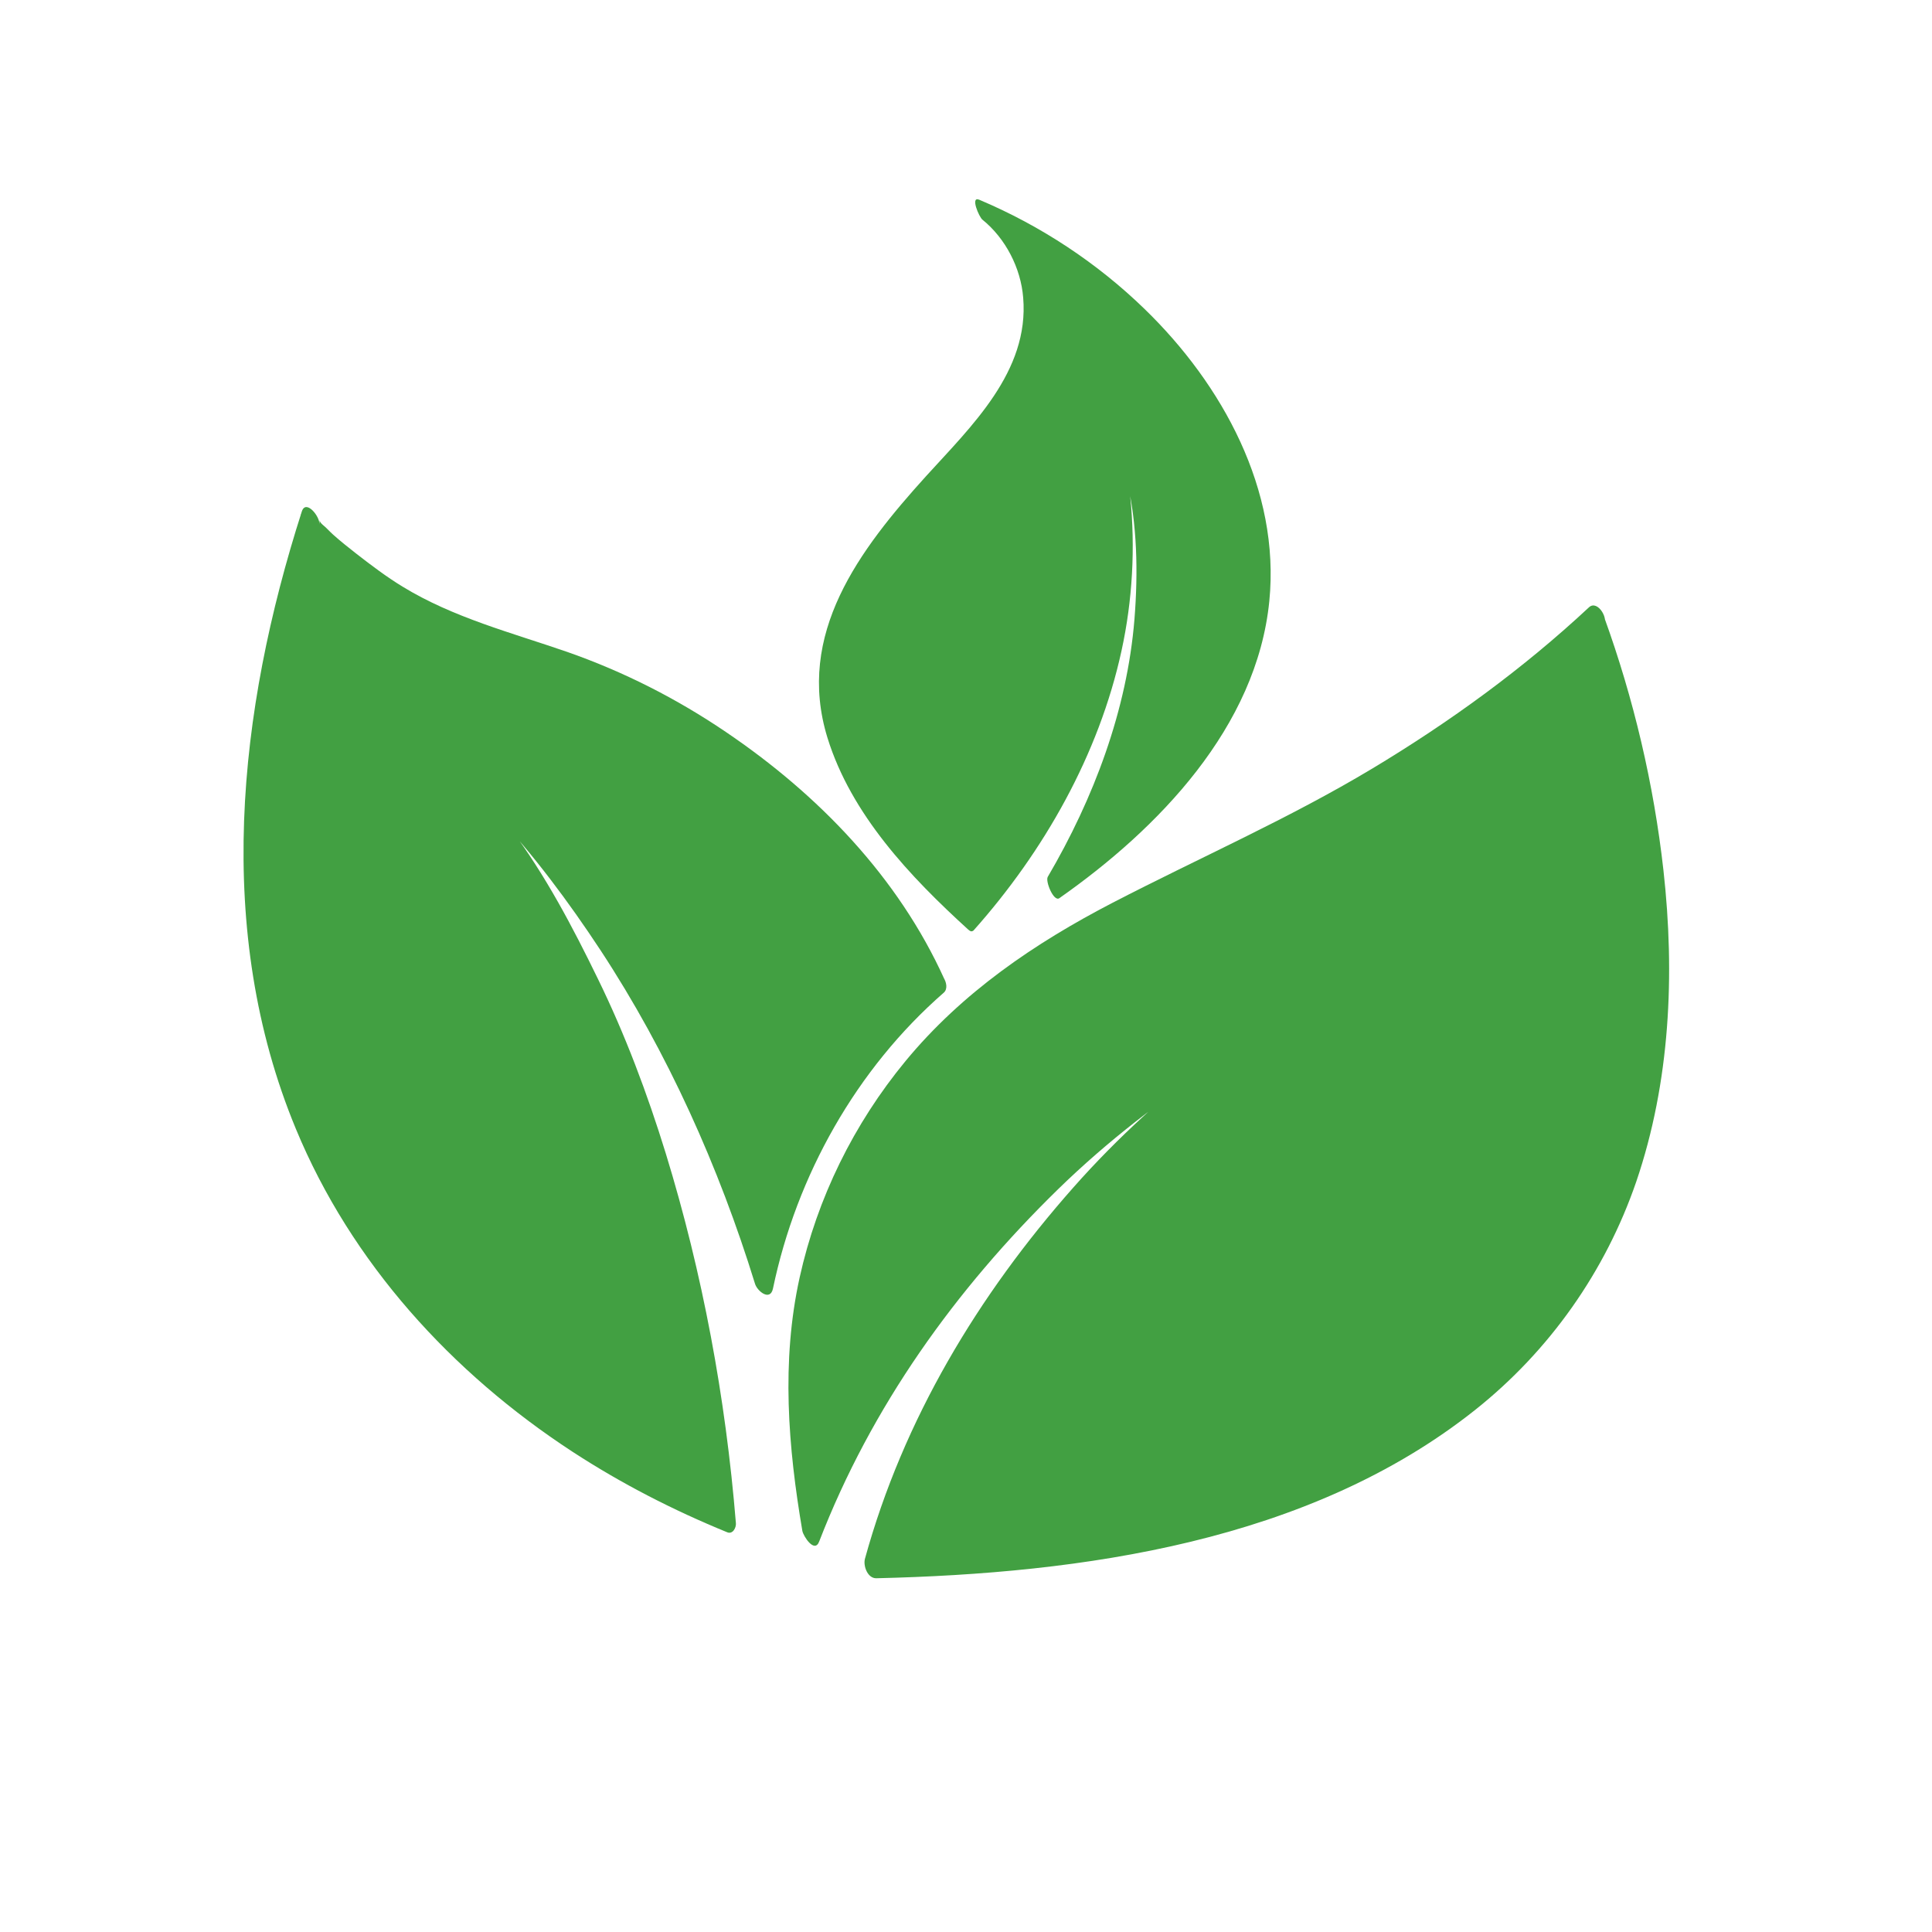 <?xml version="1.0" encoding="utf-8"?>
<!-- Generator: Adobe Illustrator 25.0.0, SVG Export Plug-In . SVG Version: 6.00 Build 0)  -->
<svg version="1.1" id="Layer_1" xmlns="http://www.w3.org/2000/svg" xmlns:xlink="http://www.w3.org/1999/xlink" x="0px" y="0px"
	 viewBox="0 0 100 100" style="enable-background:new 0 0 100 100;" xml:space="preserve">
<style type="text/css">
	.herbalst0{display:none;}
	.herbalst1{display:inline;fill:#F4C3E7;}
	.herbalst2{fill:#C451AB;}
	.herbalst3{display:inline;fill:#CCE4F2;}
	.herbalst4{fill:#4B96BC;}
	.herbalst5{display:none;fill:#BEEDE4;}
	.herbalst6{fill:#E27600;}
	.herbalst7{fill:#FFFFFF;}
	.herbalst8{display:inline;fill:#EFD0D0;}
	.herbalst9{fill:#BA5454;}
	.herbalst10{fill:none;}
	.herbalst11{display:inline;fill:#B79FCC;}
	.herbalst12{fill:#906AB7;}
	.herbalst13{fill:#C64040;}
	.herbalst14{fill:#F2F2F2;}
	.herbalst15{opacity:0.33;}
	.herbalst16{fill:#2B2B2B;}
	.herbalst17{fill:#1CAFD1;}
	.herbalst18{display:none;opacity:0.5;}
	.herbalst19{display:inline;fill:#F2B372;}
	.herbalst20{fill:#2183CC;}
	.herbalst21{display:none;opacity:0.4;fill:#EE4B8F;}
	.herbalst22{fill:#CC4266;}
	.herbalst23{display:inline;}
	.herbalst24{fill:#F3EBC9;}
	.herbalst25{fill:#E2C223;}
	.herbalst26{display:inline;fill:#BEEAC3;}
	.herbalst27{fill:#39B23C;}
	.herbalst28{display:none;fill:#CFE9FF;}
	.herbalst29{fill:#4479AD;}
	.herbalst30{display:none;fill:#E2CFE5;}
	.herbalst31{fill:#B06BC1;}
	.herbalst32{display:none;fill:#DCF9E2;}
	.herbalst33{fill:#42A042;}
	.herbalst34{display:inline;fill:#BEDBEA;}
	.herbalst35{fill:#58A0BC;}
	.herbalst36{fill:#BEDBEA;}
	.herbalst37{fill:#F8FDFF;}
	.herbalst38{fill:#E4B4DA;}
	.herbalst39{fill:#9D3889;}
	.herbalst40{fill:#B5E3BD;}
	.herbalst41{fill:#C13A4E;}
</style>
<g>
	<path class="herbalst32" d="M83.06,109.41H15.94c-9.35,0-16.93-7.58-16.93-16.93V64.13c0-9.35,7.58-16.93,16.93-16.93h67.12
		c9.35,0,16.93,7.58,16.93,16.93v28.35C99.98,101.83,92.41,109.41,83.06,109.41z"/>
	<g>
		<g>
			<path class="herbalst33" d="M48.48,50.87c-2.05-4.61-5.59-8.49-9.63-11.47c-2.06-1.52-4.28-2.86-6.61-3.93
				c-4.16-1.92-8.71-2.47-12.51-5.24c-0.38-0.28-3.87-2.75-3.68-3.36C4.82,61.56,28.02,74.82,37.6,78.7
				c-0.08-0.95-0.18-2.03-0.31-3.2c-0.15-1.17-0.29-2.44-0.52-3.77c-0.19-1.34-0.46-2.74-0.76-4.19c-0.26-1.46-0.68-2.92-1.03-4.44
				c-0.42-1.49-0.85-3.01-1.34-4.52c-0.26-0.74-0.53-1.49-0.79-2.23c-0.25-0.75-0.53-1.48-0.85-2.19c-0.62-1.43-1.17-2.87-1.89-4.17
				c-0.68-1.32-1.3-2.63-2.06-3.76c-0.36-0.58-0.71-1.15-1.05-1.7c-0.17-0.27-0.34-0.54-0.5-0.81c-0.19-0.25-0.37-0.49-0.55-0.73
				c-0.72-0.96-1.38-1.84-1.97-2.62c-0.63-0.74-1.23-1.35-1.7-1.87c-0.96-1.03-1.5-1.63-1.5-1.63s0.61,0.53,1.66,1.46
				c0.52,0.47,1.19,1.02,1.9,1.7c0.67,0.72,1.43,1.54,2.26,2.43c0.21,0.22,0.42,0.45,0.64,0.68c0.19,0.25,0.39,0.5,0.6,0.76
				c0.4,0.52,0.82,1.06,1.25,1.61c0.9,1.08,1.67,2.34,2.51,3.62c0.88,1.26,1.6,2.67,2.39,4.07c0.41,0.7,0.77,1.42,1.11,2.16
				c0.35,0.74,0.71,1.48,1.06,2.21c0.67,1.49,1.28,3.02,1.88,4.52c0.5,1.46,1.07,2.88,1.49,4.29c1.15-5.69,4.05-10.92,8.45-15.1
				C48.14,51.15,48.31,51.02,48.48,50.87z"/>
		</g>
		<g>
			<path class="herbalst33" d="M63.94,35.56c-2,4.15-5.51,7.65-9.39,10.34c0.31-0.53,0.63-1.09,0.93-1.7c0.44-0.81,0.83-1.7,1.24-2.62
				c0.41-0.91,0.73-1.91,1.09-2.89c0.26-1.02,0.63-2.02,0.8-3.08c0.2-1.05,0.42-2.09,0.46-3.14c0.04-0.52,0.09-1.04,0.13-1.55
				c-0.01-0.51-0.02-1.02-0.04-1.52c-0.02-0.5-0.01-0.98-0.05-1.46c-0.07-0.47-0.14-0.93-0.2-1.38c-0.07-0.45-0.13-0.88-0.19-1.3
				c-0.09-0.41-0.22-0.81-0.32-1.19c-0.22-0.75-0.38-1.46-0.6-2.06c-0.25-0.59-0.47-1.1-0.65-1.52c-0.33-0.78-0.53-1.25-0.56-1.31
				c0.02,0.06,0.18,0.54,0.44,1.36c0.14,0.43,0.31,0.95,0.5,1.55c0.16,0.61,0.25,1.32,0.4,2.07c0.06,0.38,0.16,0.77,0.21,1.18
				c0.02,0.41,0.05,0.84,0.07,1.28c0.02,0.44,0.05,0.89,0.07,1.35c0,0.46-0.05,0.93-0.08,1.41c-0.03,0.48-0.06,0.96-0.09,1.45
				c-0.08,0.48-0.17,0.97-0.26,1.47c-0.13,0.99-0.43,1.96-0.7,2.94c-0.25,0.98-0.69,1.91-1.01,2.84c-0.43,0.9-0.8,1.8-1.27,2.63
				c-0.46,0.83-0.89,1.63-1.38,2.35c-0.45,0.74-0.94,1.4-1.37,2.01c-0.66,0.89-1.26,1.63-1.77,2.22c-0.1,0.11-0.19,0.22-0.29,0.32
				c-12.69-11.48-6.52-17.32,0.09-24.54c4.79-5.23,3.08-9.2,1.71-11.05c-0.56-0.75-1.06-1.15-1.06-1.15
				c0.22,0.09,0.44,0.19,0.66,0.28c0.15,0.07,0.31,0.14,0.46,0.21C60.86,15.59,68.78,25.49,63.94,35.56z"/>
		</g>
		<g>
			<path class="herbalst33" d="M82.61,31.94c-4.21,3.95-9.31,7.49-15.54,10.8c-1.63,0.87-3.32,1.68-4.94,2.46
				c-4.61,2.22-8.97,4.31-12.59,7.75c-0.07,0.07-0.13,0.13-0.2,0.2c-5.28,5.12-8.16,11.89-8.1,19.09c0,0.06,0,0.13,0.01,0.21
				c0.04,1.22,0.34,4.66,0.74,6.93c0.15-0.4,0.32-0.82,0.49-1.25c0.03-0.07,0.05-0.14,0.08-0.21c0.48-1.09,1-2.27,1.64-3.47
				c0.32-0.6,0.66-1.21,1-1.83c0.35-0.62,0.76-1.22,1.15-1.85c0.75-1.27,1.7-2.46,2.61-3.71c0.02-0.02,0.04-0.05,0.06-0.07
				c0.92-1.19,1.95-2.33,2.94-3.49c1.11-1.1,2.17-2.23,3.29-3.26c1.16-0.99,2.27-2,3.4-2.9c1.16-0.86,2.29-1.69,3.36-2.47
				c1.09-0.75,2.17-1.38,3.14-2c0.97-0.62,1.86-1.18,2.71-1.59c0.83-0.43,1.55-0.81,2.14-1.12c1.18-0.62,1.86-0.98,1.86-0.98
				s-0.65,0.41-1.77,1.13c-0.56,0.36-1.25,0.79-2.03,1.29c-0.8,0.47-1.64,1.1-2.55,1.79c-0.91,0.69-1.92,1.4-2.93,2.22
				c-0.98,0.86-2.01,1.76-3.08,2.7c-1.03,0.97-2.03,2.05-3.07,3.1c-1.01,1.09-1.94,2.27-2.91,3.41c-0.87,1.22-1.79,2.41-2.58,3.64
				c-0.76,1.26-1.57,2.46-2.17,3.71c-0.32,0.62-0.66,1.21-0.94,1.82c-0.27,0.61-0.53,1.21-0.79,1.79c-0.51,1.16-0.89,2.3-1.25,3.33
				c-0.22,0.7-0.41,1.35-0.57,1.97c17.94-0.39,30.13-5.27,36.25-14.53C89.65,54.13,84.49,37.11,82.61,31.94z"/>
		</g>
		<g>
			<g>
				<path class="herbalst33" d="M48.88,50.68c-2.39-5.28-6.52-9.55-11.29-12.78c-2.56-1.74-5.32-3.14-8.24-4.16
					c-2.89-1-5.89-1.77-8.52-3.38c-0.82-0.5-1.6-1.09-2.36-1.68c-0.42-0.33-0.84-0.66-1.23-1.01c-0.18-0.16-0.35-0.36-0.54-0.51
					c-0.24-0.2-0.12-0.39-0.17-0.01c0.05-0.4-0.7-1.34-0.91-0.67c-3.31,10.32-4.55,21.7-0.31,31.94
					c2.87,6.94,8.07,12.64,14.32,16.72c2.53,1.65,5.22,3.03,8.01,4.17c0.29,0.12,0.47-0.24,0.45-0.47
					c-0.53-6.49-1.72-12.92-3.63-19.14c-0.95-3.08-2.1-6.15-3.52-9.05c-1.29-2.65-2.72-5.37-4.49-7.73
					c-0.99-1.32-1.93-2.66-3.05-3.87c-0.8-0.87-1.6-1.73-2.4-2.6c-0.14,0.3-0.28,0.61-0.41,0.91c1.72,1.51,3.42,3,4.98,4.68
					c2.06,2.22,3.85,4.62,5.51,7.14c3.47,5.28,6.14,11.24,8,17.27c0.12,0.39,0.79,0.92,0.93,0.24c1.22-5.85,4.32-11.37,8.84-15.31
					c0.42-0.37-0.25-1.44-0.74-1.01c-4.65,4.06-7.8,9.76-9.06,15.78c0.31,0.08,0.62,0.16,0.93,0.24
					c-1.88-6.11-4.55-12.22-8.08-17.57c-1.7-2.57-3.48-5.06-5.58-7.32c-1.69-1.81-3.48-3.43-5.34-5.06
					c-0.65-0.57-0.81,0.48-0.41,0.91c2.12,2.29,4.28,4.59,5.94,7.26c2.07,3.33,3.84,6.74,5.34,10.37
					c3.07,7.43,4.61,15.63,5.26,23.61c0.15-0.16,0.3-0.31,0.45-0.47c-5.27-2.14-10.2-5.26-14.22-9.29
					c-5.85-5.86-9.21-13.59-9.73-21.84c-0.42-6.68,0.84-13.37,2.87-19.71c-0.3-0.22-0.61-0.45-0.91-0.67
					c-0.17,1.38,2.05,2.68,2.96,3.36c1.93,1.45,3.96,2.57,6.24,3.4c3.04,1.12,6.14,1.94,9.03,3.45c2.9,1.52,5.62,3.43,8.01,5.67
					c2.61,2.45,4.8,5.31,6.27,8.58C48.4,51.78,49.2,51.39,48.88,50.68z"/>
			</g>
		</g>
		<g>
			<g>
				<path class="herbalst33" d="M50.4,48.15c3.64-4.09,6.48-9.1,7.65-14.47c0.57-2.61,0.72-5.33,0.45-7.99c-0.23-2.23-0.93-4.34-1.61-6.45
					c-0.17,0.02-0.34,0.04-0.52,0.06c0.76,1.79,1.49,3.56,1.94,5.47c0.56,2.37,0.6,4.86,0.41,7.27c-0.38,4.71-2.11,9.29-4.49,13.35
					c-0.13,0.23,0.31,1.3,0.6,1.1c5.12-3.59,10.22-8.85,10.87-15.38c0.57-5.75-2.43-11.21-6.45-15.11c-2.47-2.4-5.39-4.32-8.56-5.66
					c-0.49-0.21-0.01,0.9,0.16,1.03c1.2,0.97,1.99,2.51,2.11,4.04c0.32,3.82-2.69,6.66-5.04,9.25c-3.43,3.79-6.75,8.15-5.09,13.53
					c1.23,3.97,4.28,7.19,7.28,9.92c0.48,0.44,0.17-0.75-0.07-0.97c-2.79-2.55-5.97-5.67-6.8-9.51c-0.56-2.6,0.27-5.11,1.65-7.31
					c1.5-2.37,3.48-4.4,5.36-6.46c2.28-2.49,4.07-5.62,3.19-9.09c-0.41-1.62-1.35-3.32-2.67-4.38c0.05,0.34,0.1,0.69,0.16,1.03
					c5.07,2.14,9.85,5.88,12.42,10.83c1.27,2.45,1.91,5.2,1.64,7.96c-0.29,2.94-1.57,5.64-3.28,8.01c-2.02,2.81-4.62,5.13-7.44,7.11
					c0.2,0.37,0.4,0.73,0.6,1.1c2.65-4.53,4.24-9.44,4.64-14.68c0.17-2.24-0.03-4.73-0.62-6.9c-0.54-2.01-1.26-3.86-2.07-5.78
					c-0.21-0.5-0.74-0.65-0.52,0.06c0.69,2.13,1.4,4.27,1.52,6.52c0.15,2.66,0.02,5.28-0.66,7.87c-1.33,5.04-3.96,9.68-7.42,13.57
					C49.53,47.35,50.15,48.44,50.4,48.15z"/>
			</g>
		</g>
		<g>
			<g>
				<path class="herbalst33" d="M82.25,31.43c-3.42,3.19-7.21,5.94-11.22,8.35c-4.33,2.6-8.95,4.62-13.43,6.94
					c-4.05,2.1-7.8,4.65-10.73,8.2c-2.68,3.25-4.57,7.09-5.48,11.2c-0.96,4.34-0.6,8.78,0.14,13.12c0.05,0.27,0.63,1.18,0.87,0.55
					c2.7-6.98,7.04-13.04,12.38-18.25c5.08-4.95,11.12-8.51,17.36-11.78c-0.18-0.38-0.36-0.77-0.55-1.15
					c-5.82,3.7-11.43,7.64-16.03,12.85c-4.93,5.57-8.81,12.02-10.79,19.22c-0.1,0.36,0.13,1.02,0.59,1.01
					c10.65-0.25,22.39-1.88,30.99-8.71c3.85-3.06,6.74-7.16,8.34-11.81c1.76-5.16,2.01-10.74,1.41-16.12
					c-0.5-4.46-1.54-8.89-3.07-13.11c-0.22-0.62-1.14-0.77-0.85,0.03c3.02,8.35,4.56,17.97,2.2,26.66
					c-1.31,4.83-3.94,9.16-7.69,12.46c-3.47,3.05-7.72,5.13-12.1,6.53c-6.3,2.02-12.97,2.72-19.56,2.88
					c0.2,0.34,0.39,0.67,0.59,1.01c1.96-7.14,5.79-13.5,10.67-19.02c4.55-5.15,10.1-9.06,15.85-12.71c0.46-0.29-0.06-1.41-0.55-1.15
					c-6.3,3.3-12.4,6.91-17.53,11.91c-5.4,5.26-9.77,11.4-12.5,18.45c0.29,0.18,0.58,0.37,0.87,0.55
					c-0.64-3.77-1.03-7.65-0.41-11.44c0.7-4.3,2.56-8.36,5.26-11.77c6.01-7.56,15.62-10.27,23.66-15.01
					c4.3-2.53,8.37-5.45,12.02-8.85C83.35,32.1,82.7,31.02,82.25,31.43z"/>
			</g>
		</g>
	</g>
</g>
</svg>
